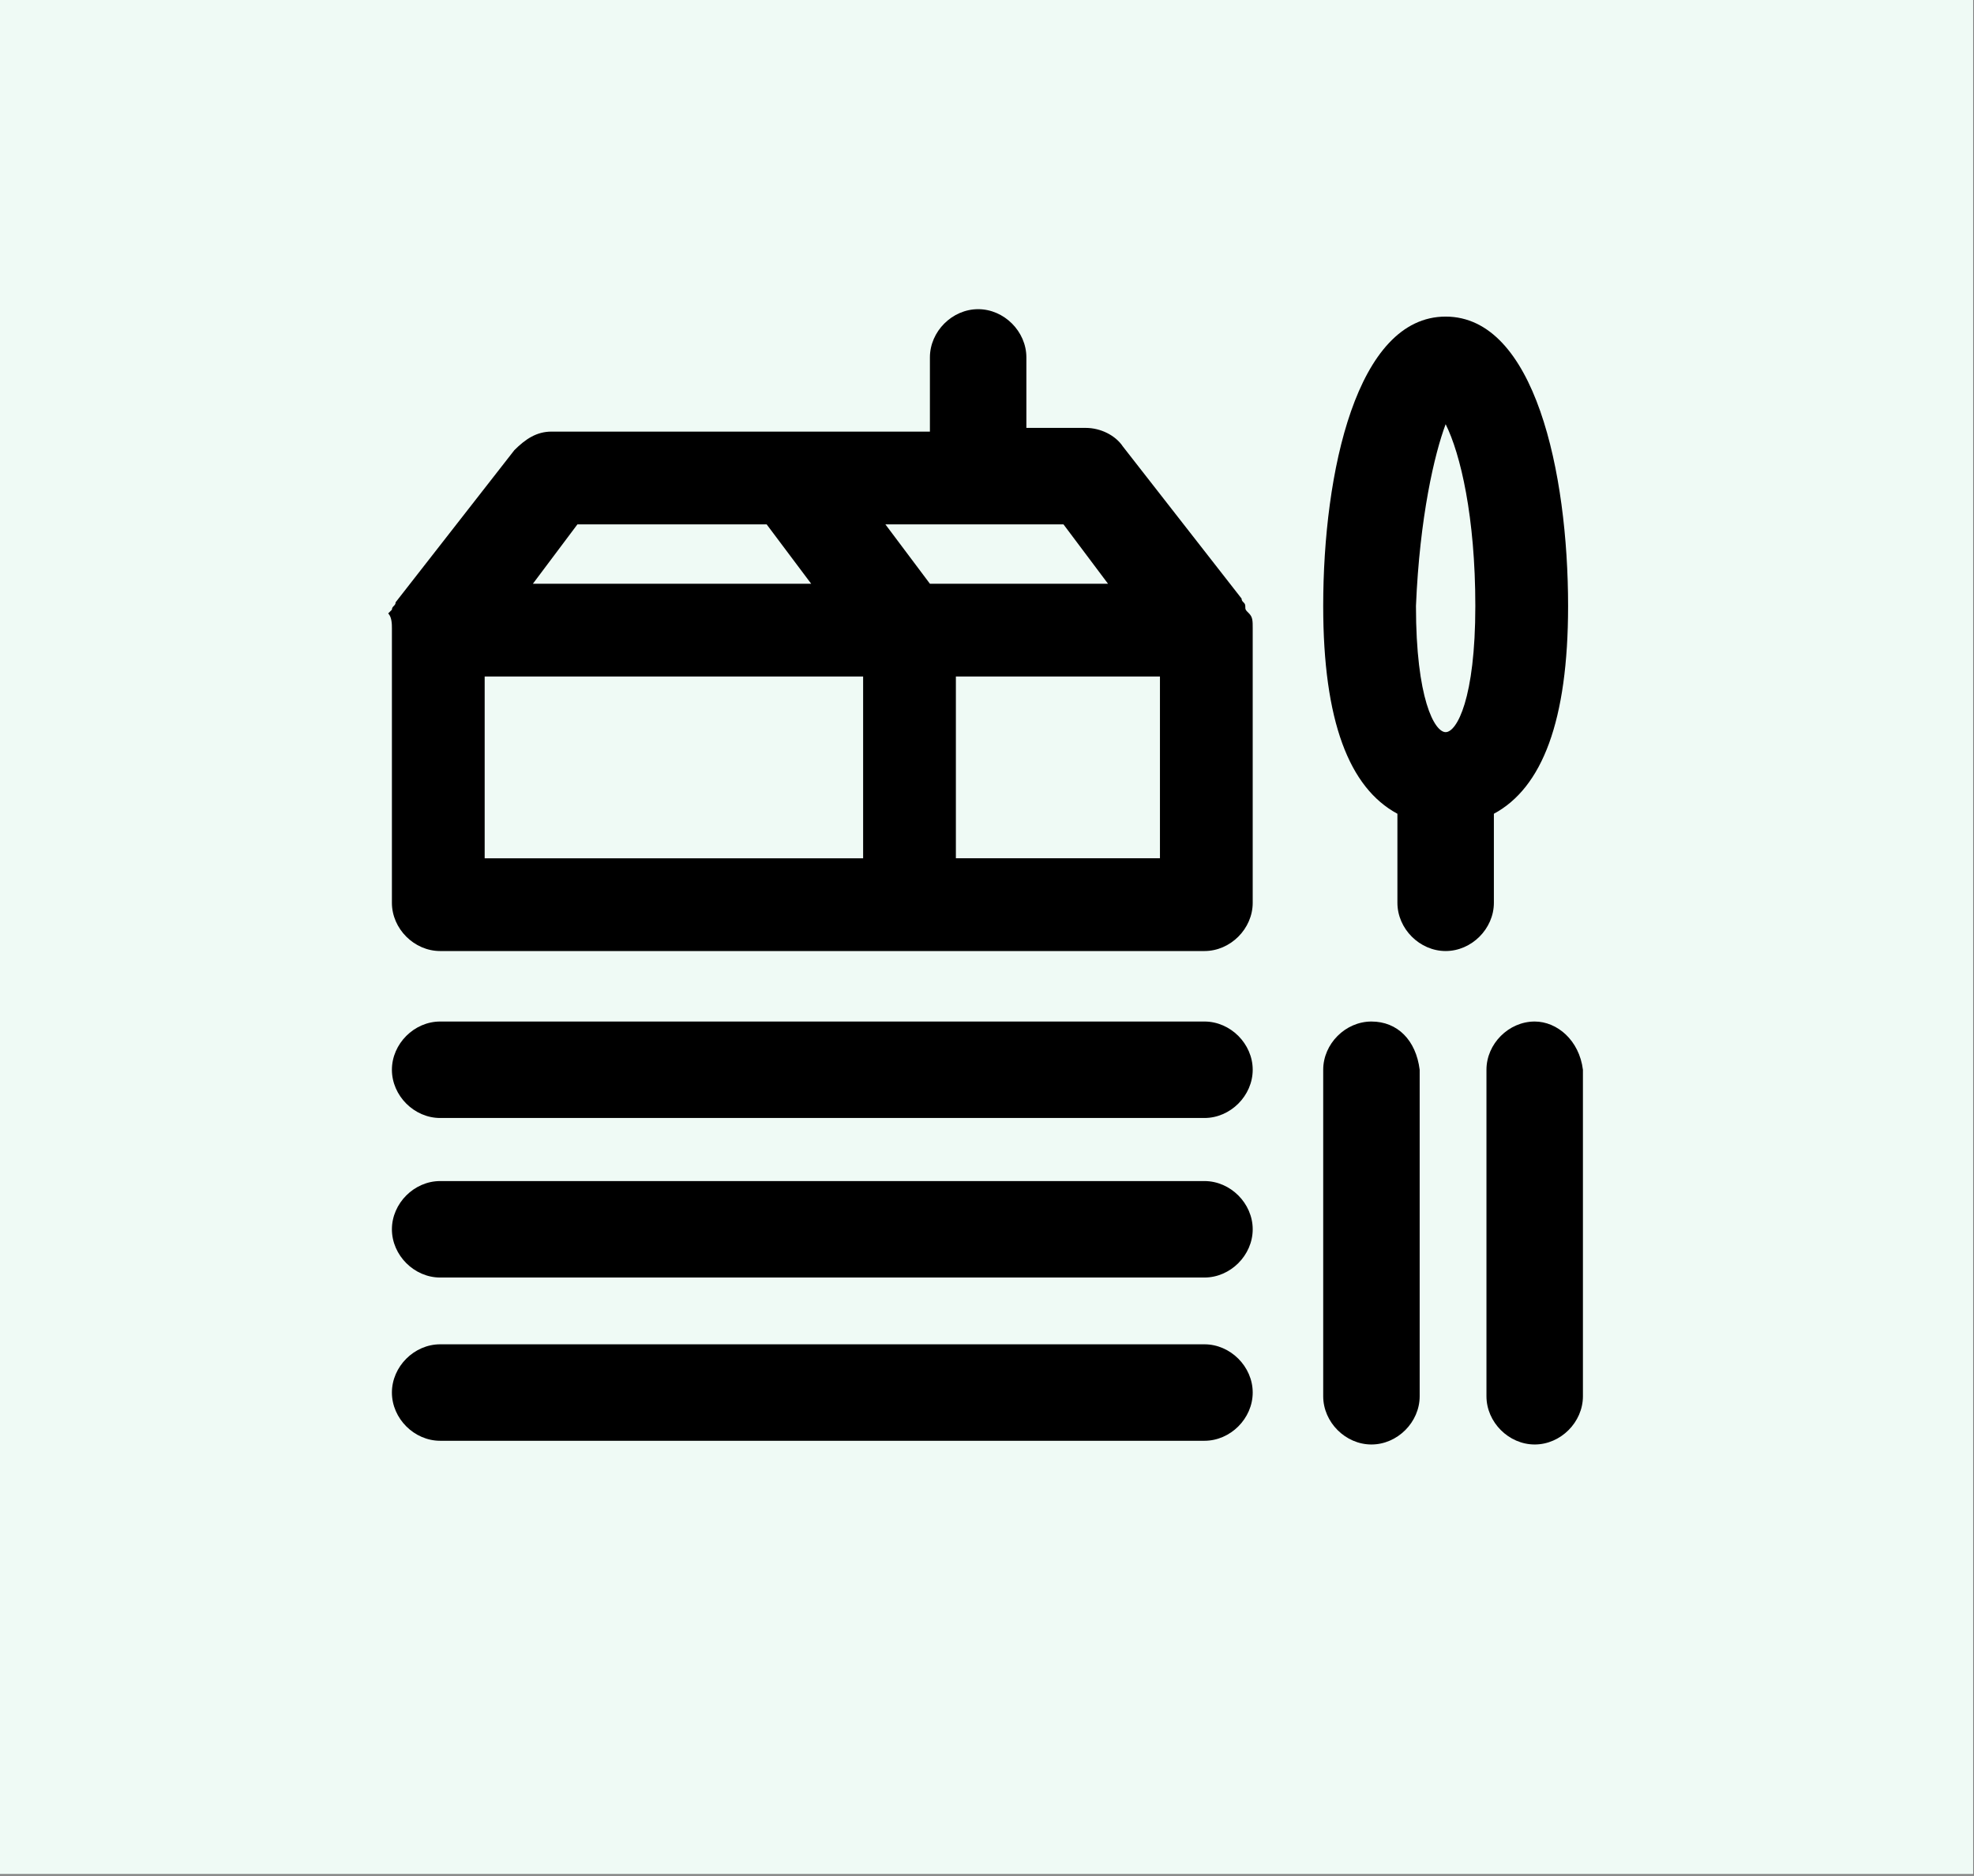<?xml version="1.0" encoding="utf-8"?>
<svg viewBox="37.397 38.827 23.356 22.196" width="23.356" height="22.196" xmlns="http://www.w3.org/2000/svg">
  <rect x="37.397" y="38.827" width="23.356" height="22.196" fill="#808080" stroke="none"/>
  <rect x="37.397" y="38.827" width="23.346" height="22.174" style="fill: rgb(239, 250, 245);"/>
  <g style="" transform="matrix(0.439, 0, 0, 0.439, 27.108, 27.252)">
    <path d="M55.9,53.9H35.3c-0.7,0-1.3,0.6-1.3,1.3s0.6,1.3,1.3,1.3h20.6c0.7,0,1.3-0.6,1.3-1.3S56.6,53.9,55.9,53.9z"/>
    <path d="M55.9,58.2H35.3c-0.7,0-1.3,0.6-1.3,1.3s0.6,1.3,1.3,1.3h20.6c0.7,0,1.3-0.6,1.3-1.3S56.6,58.2,55.9,58.2z"/>
    <path d="M55.9,62.6H35.3c-0.7,0-1.3,0.6-1.3,1.3s0.6,1.3,1.3,1.3h20.6c0.7,0,1.3-0.6,1.3-1.3S56.6,62.6,55.9,62.6z"/>
    <path d="M64.8,53.9c-0.7,0-1.3,0.6-1.3,1.3v8.8c0,0.7,0.6,1.3,1.3,1.3s1.3-0.6,1.3-1.3v-8.8C66,54.4,65.4,53.9,64.8,53.9z"/>
    <path d="M60.4,53.9c-0.7,0-1.3,0.6-1.3,1.3v8.8c0,0.7,0.6,1.3,1.3,1.3s1.3-0.6,1.3-1.3v-8.8C61.6,54.4,61.1,53.9,60.4,53.9z"/>
    <path d="M63.7,48.3c1.3-0.7,2-2.5,2-5.6c0-3.6-0.9-7.8-3.3-7.8s-3.3,4.2-3.3,7.8c0,3.1,0.7,4.9,2,5.6v2.4c0,0.7,0.6,1.3,1.3,1.3   s1.3-0.6,1.3-1.3V48.3z M62.4,37.8c0.4,0.8,0.8,2.5,0.8,4.9c0,2.5-0.5,3.4-0.8,3.4s-0.8-0.9-0.8-3.4C61.7,40.3,62.1,38.6,62.4,37.8   z"/>
    <path d="M57,42.7c0-0.1-0.1-0.1-0.1-0.2l-3.2-4.1c-0.2-0.3-0.6-0.5-1-0.5h-1.6v-1.9c0-0.7-0.6-1.3-1.3-1.3s-1.3,0.6-1.3,1.3V38   h-3.9h-1.1h-5.2c-0.4,0-0.7,0.2-1,0.5l-3.2,4.1c0,0.1-0.1,0.1-0.1,0.2c0,0-0.1,0.1-0.1,0.1C34,43,34,43.2,34,43.3v7.4   c0,0.7,0.6,1.3,1.3,1.3h5.2h7.4h8c0.7,0,1.3-0.6,1.3-1.3v-7.4c0-0.2,0-0.3-0.1-0.4C57,42.8,57,42.8,57,42.7z M41.7,49.5h-5.2v-4.9   h10.2v4.9H41.7z M48.5,42.1l-1.2-1.6h4.8l1.2,1.6H48.5z M44.1,40.5l1.2,1.6h-7.5l1.2-1.6H44.1z M49.2,44.6h5.5v4.9h-5.5V44.6z"/>
  </g>
</svg>